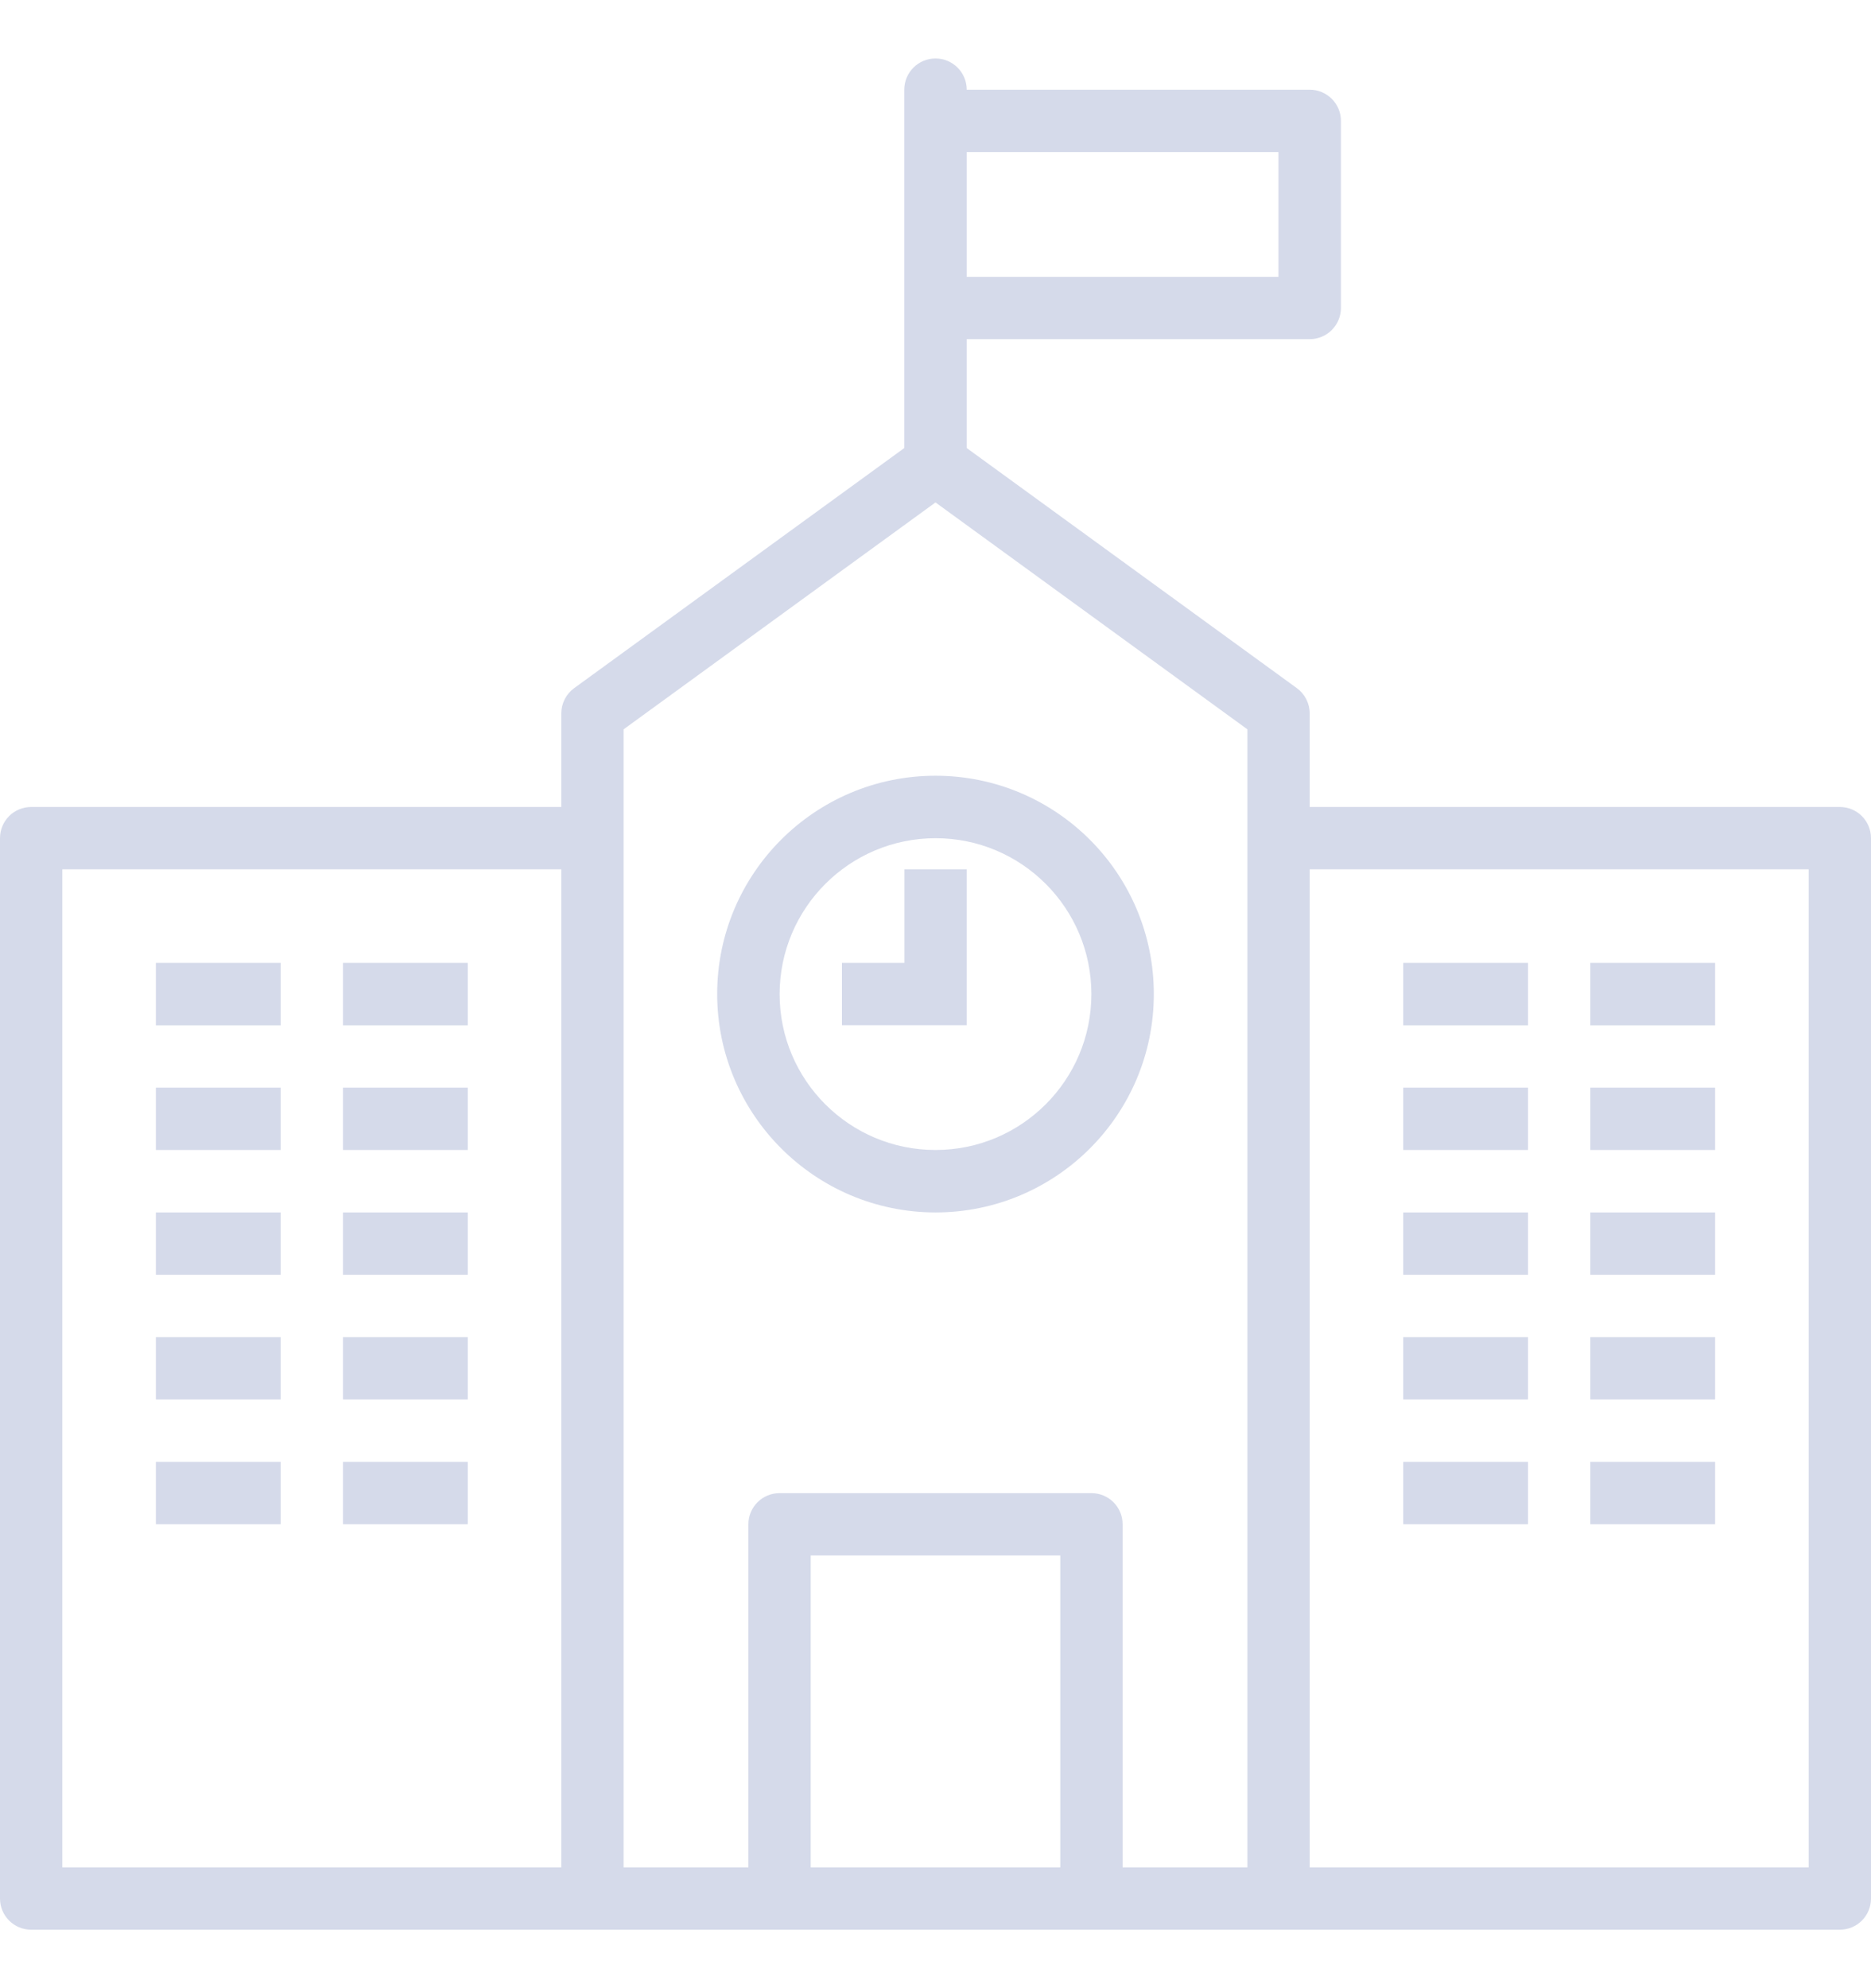 <svg width="16" height="17" viewBox="0 0 16 17" fill="none" xmlns="http://www.w3.org/2000/svg">
<path d="M15.733 6.9H11.2V6.1C11.2 6.015 11.159 5.934 11.09 5.884L8.267 3.831V2.9H11.2C11.347 2.9 11.467 2.781 11.467 2.633V1.033C11.467 0.886 11.347 0.767 11.2 0.767H8.267C8.267 0.619 8.147 0.5 8 0.5C7.853 0.5 7.733 0.619 7.733 0.767V3.831L4.91 5.884C4.841 5.934 4.8 6.015 4.8 6.1V6.9H0.267C0.119 6.9 0 7.019 0 7.167V16.233C0 16.381 0.119 16.5 0.267 16.5H15.733C15.881 16.5 16 16.381 16 16.233V7.167C16 7.019 15.881 6.9 15.733 6.9ZM8.267 1.3H10.933V2.367H8.267V1.3ZM4.8 15.967H0.533V7.433H4.8V15.967ZM9.067 15.967H6.933V13.3H9.067V15.967ZM10.667 15.967H9.6V13.033C9.6 12.886 9.481 12.767 9.333 12.767H6.667C6.519 12.767 6.4 12.886 6.4 13.033V15.967H5.333V6.236L8 4.296L10.667 6.236V15.967ZM15.467 15.967H11.2V7.433H15.467V15.967Z" fill="#D5DAEA"/>
<path d="M2.4 8.233H1.333V8.767H2.4V8.233Z" fill="#D5DAEA"/>
<path d="M4 8.233H2.933V8.767H4V8.233Z" fill="#D5DAEA"/>
<path d="M2.4 9.3H1.333V9.833H2.4V9.3Z" fill="#D5DAEA"/>
<path d="M4 9.3H2.933V9.833H4V9.3Z" fill="#D5DAEA"/>
<path d="M2.4 10.367H1.333V10.9H2.4V10.367Z" fill="#D5DAEA"/>
<path d="M4 10.367H2.933V10.9H4V10.367Z" fill="#D5DAEA"/>
<path d="M2.4 11.433H1.333V11.966H2.4V11.433Z" fill="#D5DAEA"/>
<path d="M4 11.433H2.933V11.966H4V11.433Z" fill="#D5DAEA"/>
<path d="M2.4 12.5H1.333V13.033H2.4V12.5Z" fill="#D5DAEA"/>
<path d="M4 12.5H2.933V13.033H4V12.5Z" fill="#D5DAEA"/>
<path d="M13.067 8.233H12V8.767H13.067V8.233Z" fill="#D5DAEA"/>
<path d="M14.667 8.233H13.6V8.767H14.667V8.233Z" fill="#D5DAEA"/>
<path d="M13.067 9.3H12V9.833H13.067V9.3Z" fill="#D5DAEA"/>
<path d="M14.667 9.3H13.6V9.833H14.667V9.3Z" fill="#D5DAEA"/>
<path d="M13.067 10.367H12V10.9H13.067V10.367Z" fill="#D5DAEA"/>
<path d="M14.667 10.367H13.6V10.9H14.667V10.367Z" fill="#D5DAEA"/>
<path d="M13.067 11.433H12V11.966H13.067V11.433Z" fill="#D5DAEA"/>
<path d="M14.667 11.433H13.6V11.966H14.667V11.433Z" fill="#D5DAEA"/>
<path d="M13.067 12.5H12V13.033H13.067V12.5Z" fill="#D5DAEA"/>
<path d="M14.667 12.5H13.6V13.033H14.667V12.5Z" fill="#D5DAEA"/>
<path d="M6.133 8.5C6.134 9.53 6.97 10.366 8 10.367C9.031 10.367 9.867 9.531 9.867 8.5C9.867 7.469 9.031 6.633 8 6.633C6.969 6.633 6.133 7.469 6.133 8.5ZM9.333 8.5C9.333 9.236 8.736 9.833 8 9.833C7.264 9.833 6.667 9.236 6.667 8.5C6.668 7.764 7.264 7.168 8 7.167C8.736 7.167 9.333 7.764 9.333 8.5Z" fill="#D5DAEA"/>
<path d="M7.734 8.233H7.2V8.766H8.267V7.433H7.734V8.233Z" fill="#D5DAEA"/>
</svg>
